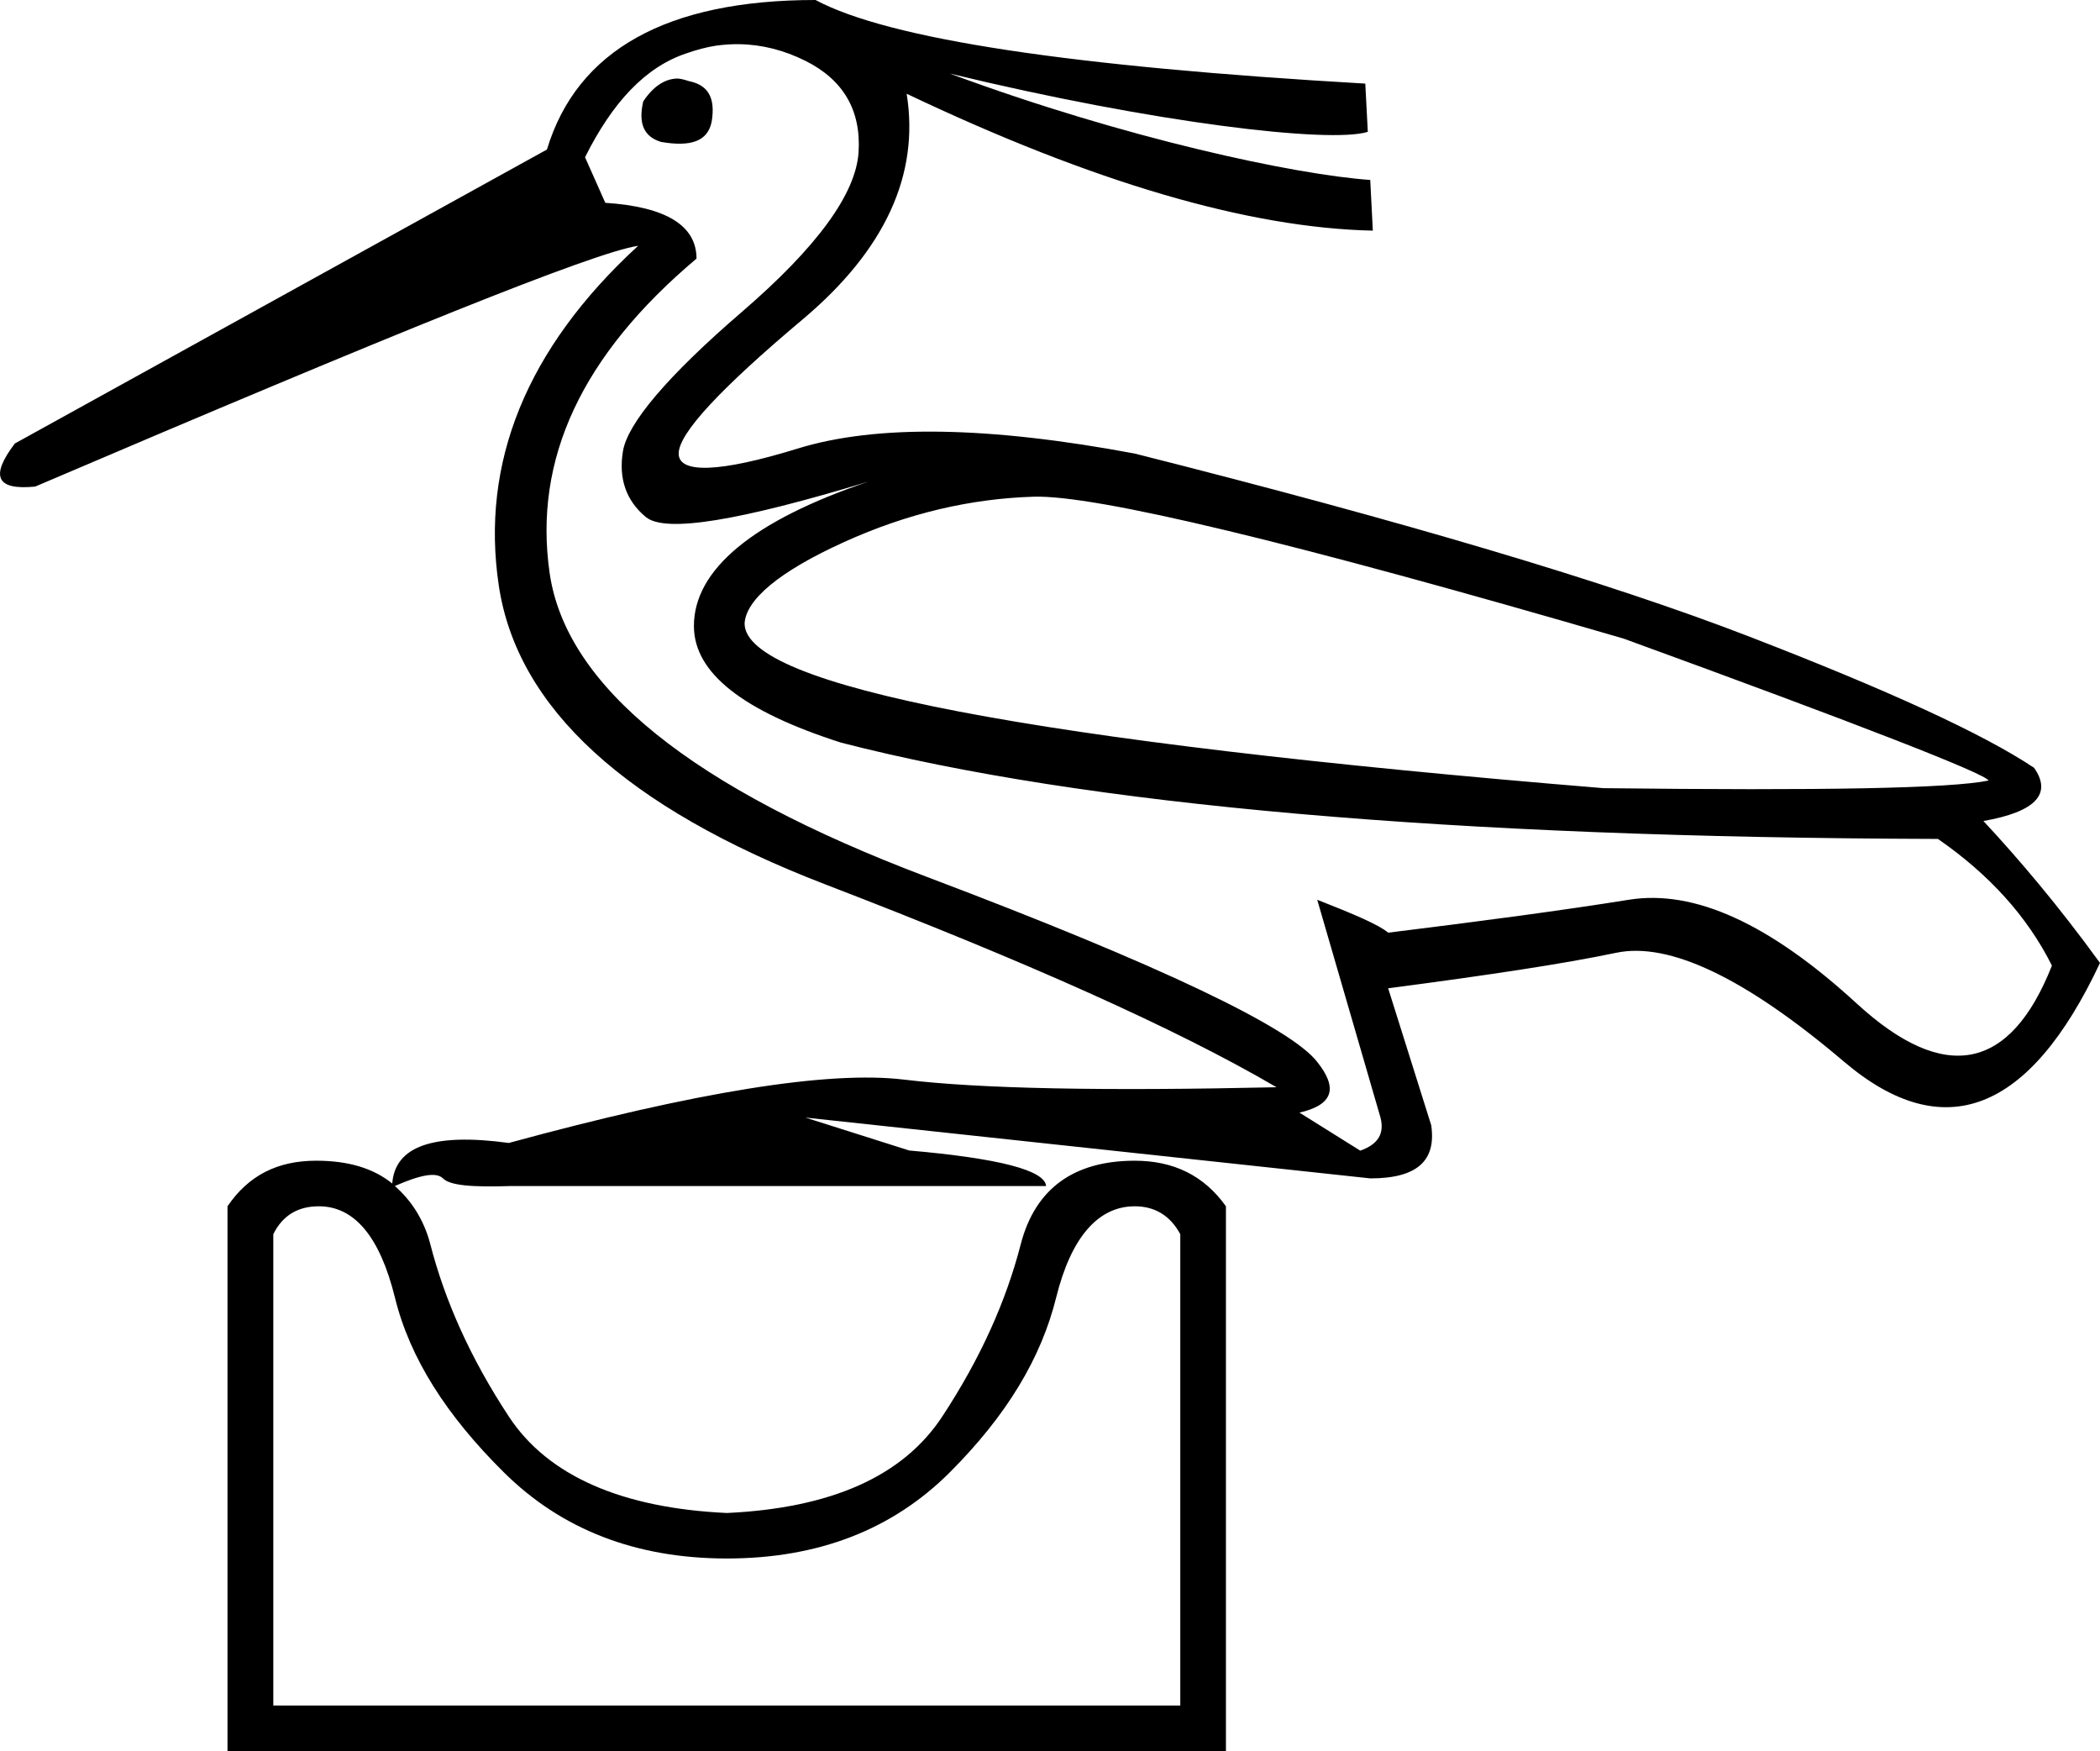 <?xml version="1.0" encoding="UTF-8" standalone="no"?>
<!-- Created with Inkscape (http://www.inkscape.org/) -->

<svg
   width="25.902"
   height="21.594"
   id="svg2205"
   sodipodi:version="0.32"
   inkscape:version="1.4.2 (f4327f4, 2025-05-13)"
   sodipodi:modified="true"
   version="1.0"
   sodipodi:docname="13C55.svg"
   xmlns:inkscape="http://www.inkscape.org/namespaces/inkscape"
   xmlns:sodipodi="http://sodipodi.sourceforge.net/DTD/sodipodi-0.dtd"
   xmlns="http://www.w3.org/2000/svg"
   xmlns:svg="http://www.w3.org/2000/svg"
   xmlns:rdf="http://www.w3.org/1999/02/22-rdf-syntax-ns#"
   xmlns:cc="http://creativecommons.org/ns#"
   xmlns:dc="http://purl.org/dc/elements/1.1/">
  <defs
     id="defs2207" />
  <sodipodi:namedview
     id="base"
     pagecolor="#ffffff"
     bordercolor="#666666"
     borderopacity="1.0"
     inkscape:pageopacity="0.0"
     inkscape:pageshadow="2"
     inkscape:zoom="67.587537"
     inkscape:cx="12.983163"
     inkscape:cy="2.6558151"
     inkscape:document-units="px"
     inkscape:current-layer="layer1"
     inkscape:window-width="1680"
     inkscape:window-height="998"
     inkscape:window-x="-8"
     inkscape:window-y="-8"
     inkscape:showpageshadow="2"
     inkscape:pagecheckerboard="0"
     inkscape:deskcolor="#d1d1d1"
     showguides="true"
     inkscape:window-maximized="1">
    <sodipodi:guide
       position="16.84,20.562"
       orientation="0.999,0.052"
       id="guide2"
       inkscape:locked="false" />
  </sodipodi:namedview>
  <g
     inkscape:label="Calque 1"
     inkscape:groupmode="layer"
     id="layer1"
     transform="translate(-17.475,-5.0048828e-3)">
    <path
       style="fill:#000000;stroke:none"
       d="M 10.063,0 C 8.227,0 7.121,0.62 6.75,1.844 l -6.563,3.625 C -0.118,5.871 -0.045,6.048 0.438,6 4.85,4.116 7.328,3.112 7.875,3.031 c -1.385,1.272 -1.944,2.682 -1.719,4.188 0.225,1.506 1.559,2.737 4.031,3.688 2.472,0.95 4.323,1.775 5.562,2.5 -2.142,0.048 -3.66,0.019 -4.594,-0.094 -0.934,-0.113 -2.572,0.153 -4.875,0.781 -0.931,-0.126 -1.403,0.039 -1.438,0.5 -0.236,-0.19 -0.545,-0.281 -0.938,-0.281 -0.475,0 -0.833,0.179 -1.094,0.562 v 6.719 H 15.125 V 14.875 c -0.273,-0.383 -0.65,-0.562 -1.125,-0.562 -0.748,0 -1.228,0.342 -1.406,1.031 -0.178,0.689 -0.488,1.394 -0.969,2.125 -0.481,0.731 -1.362,1.128 -2.656,1.188 -1.294,-0.06 -2.207,-0.457 -2.688,-1.188 -0.481,-0.731 -0.791,-1.436 -0.969,-2.125 -0.08,-0.31 -0.242,-0.548 -0.438,-0.719 0.304,-0.133 0.508,-0.179 0.594,-0.094 0.089,0.089 0.361,0.11 0.844,0.094 H 12.907 c -0.016,-0.193 -0.576,-0.341 -1.688,-0.438 l -1.281,-0.406 6.969,0.75 c 0.58,0 0.814,-0.221 0.75,-0.656 l -0.531,-1.688 c 1.224,-0.161 2.16,-0.301 2.812,-0.438 0.652,-0.137 1.589,0.305 2.812,1.344 1.224,1.039 2.287,0.633 3.156,-1.219 -0.515,-0.709 -1.003,-1.283 -1.438,-1.75 0.644,-0.113 0.85,-0.334 0.625,-0.656 -0.628,-0.419 -1.8,-0.957 -3.531,-1.625 -1.731,-0.668 -4.245,-1.413 -7.562,-2.25 -1.804,-0.338 -3.19,-0.36 -4.156,-0.062 -0.966,0.298 -1.469,0.312 -1.469,0.062 0,-0.25 0.517,-0.803 1.531,-1.656 1.014,-0.853 1.442,-1.783 1.281,-2.781 2.303,1.095 4.22,1.655 5.75,1.688 l -0.032,-0.625 c -0.918,-0.064 -3.013,-0.507 -5.186,-1.312 2.528,0.612 4.689,0.864 5.156,0.719 L 16.844,1.031 C 13.221,0.822 10.965,0.483 10.063,0 Z M 9.123,0.545 C 9.401,0.549 9.675,0.619 9.938,0.75 10.405,0.983 10.626,1.36 10.594,1.875 10.562,2.39 10.082,3.047 9.157,3.844 8.231,4.641 7.744,5.224 7.688,5.562 7.631,5.901 7.727,6.174 7.969,6.375 8.211,6.576 9.125,6.421 10.719,5.938 9.286,6.421 8.563,7.026 8.563,7.719 c 0,0.58 0.605,1.051 1.813,1.438 2.995,0.773 7.509,1.171 13.531,1.188 0.628,0.435 1.1,0.951 1.406,1.562 -0.515,1.304 -1.327,1.459 -2.406,0.469 -1.079,-0.99 -2.007,-1.41 -2.812,-1.281 -0.805,0.129 -1.793,0.261 -2.969,0.406 -0.113,-0.097 -0.424,-0.229 -0.875,-0.406 l 0.781,2.688 c 0.048,0.193 -0.025,0.326 -0.25,0.406 l -0.75,-0.469 c 0.419,-0.097 0.476,-0.303 0.219,-0.625 -0.322,-0.419 -1.914,-1.186 -4.812,-2.281 -2.899,-1.095 -4.455,-2.349 -4.656,-3.75 -0.201,-1.401 0.395,-2.683 1.812,-3.875 0,-0.403 -0.368,-0.639 -1.125,-0.688 l -0.25,-0.562 c 0.338,-0.676 0.743,-1.112 1.25,-1.281 C 8.596,0.614 8.72,0.58 8.844,0.562 8.937,0.55 9.031,0.543 9.123,0.545 Z M 8.344,0.969 C 8.196,0.978 8.059,1.069 7.938,1.25 c -0.064,0.274 0.009,0.436 0.219,0.5 0.37,0.064 0.577,-0.008 0.625,-0.25 C 8.83,1.21 8.742,1.048 8.5,1 8.448,0.984 8.393,0.966 8.344,0.969 Z M 12.75,6.125 c 0.765,-0.024 3.191,0.558 7.281,1.75 2.963,1.079 4.468,1.669 4.5,1.75 -0.467,0.097 -2.045,0.126 -4.75,0.094 C 12.728,9.139 9.188,8.46 9.188,7.688 9.204,7.398 9.609,7.05 10.407,6.688 11.204,6.325 11.985,6.149 12.75,6.125 Z m -8.813,8.75 c 0.439,0 0.753,0.376 0.938,1.125 0.184,0.749 0.637,1.456 1.344,2.156 0.707,0.701 1.622,1.062 2.75,1.062 1.128,0 2.043,-0.356 2.75,-1.062 0.707,-0.707 1.128,-1.414 1.312,-2.156 0.184,-0.743 0.518,-1.125 0.969,-1.125 0.237,0 0.432,0.104 0.562,0.344 v 5.812 H 3.375 v -5.812 c 0.119,-0.24 0.313,-0.344 0.562,-0.344 z"
       transform="translate(17.471,0.005)"
       id="path2169"
       sodipodi:nodetypes="cccccsscsccsccccssscsscscccccccsscccscssscccccccsscssscscccssccccccsscccssssccccssccccsssssssssccccs" />
  </g>
</svg>
